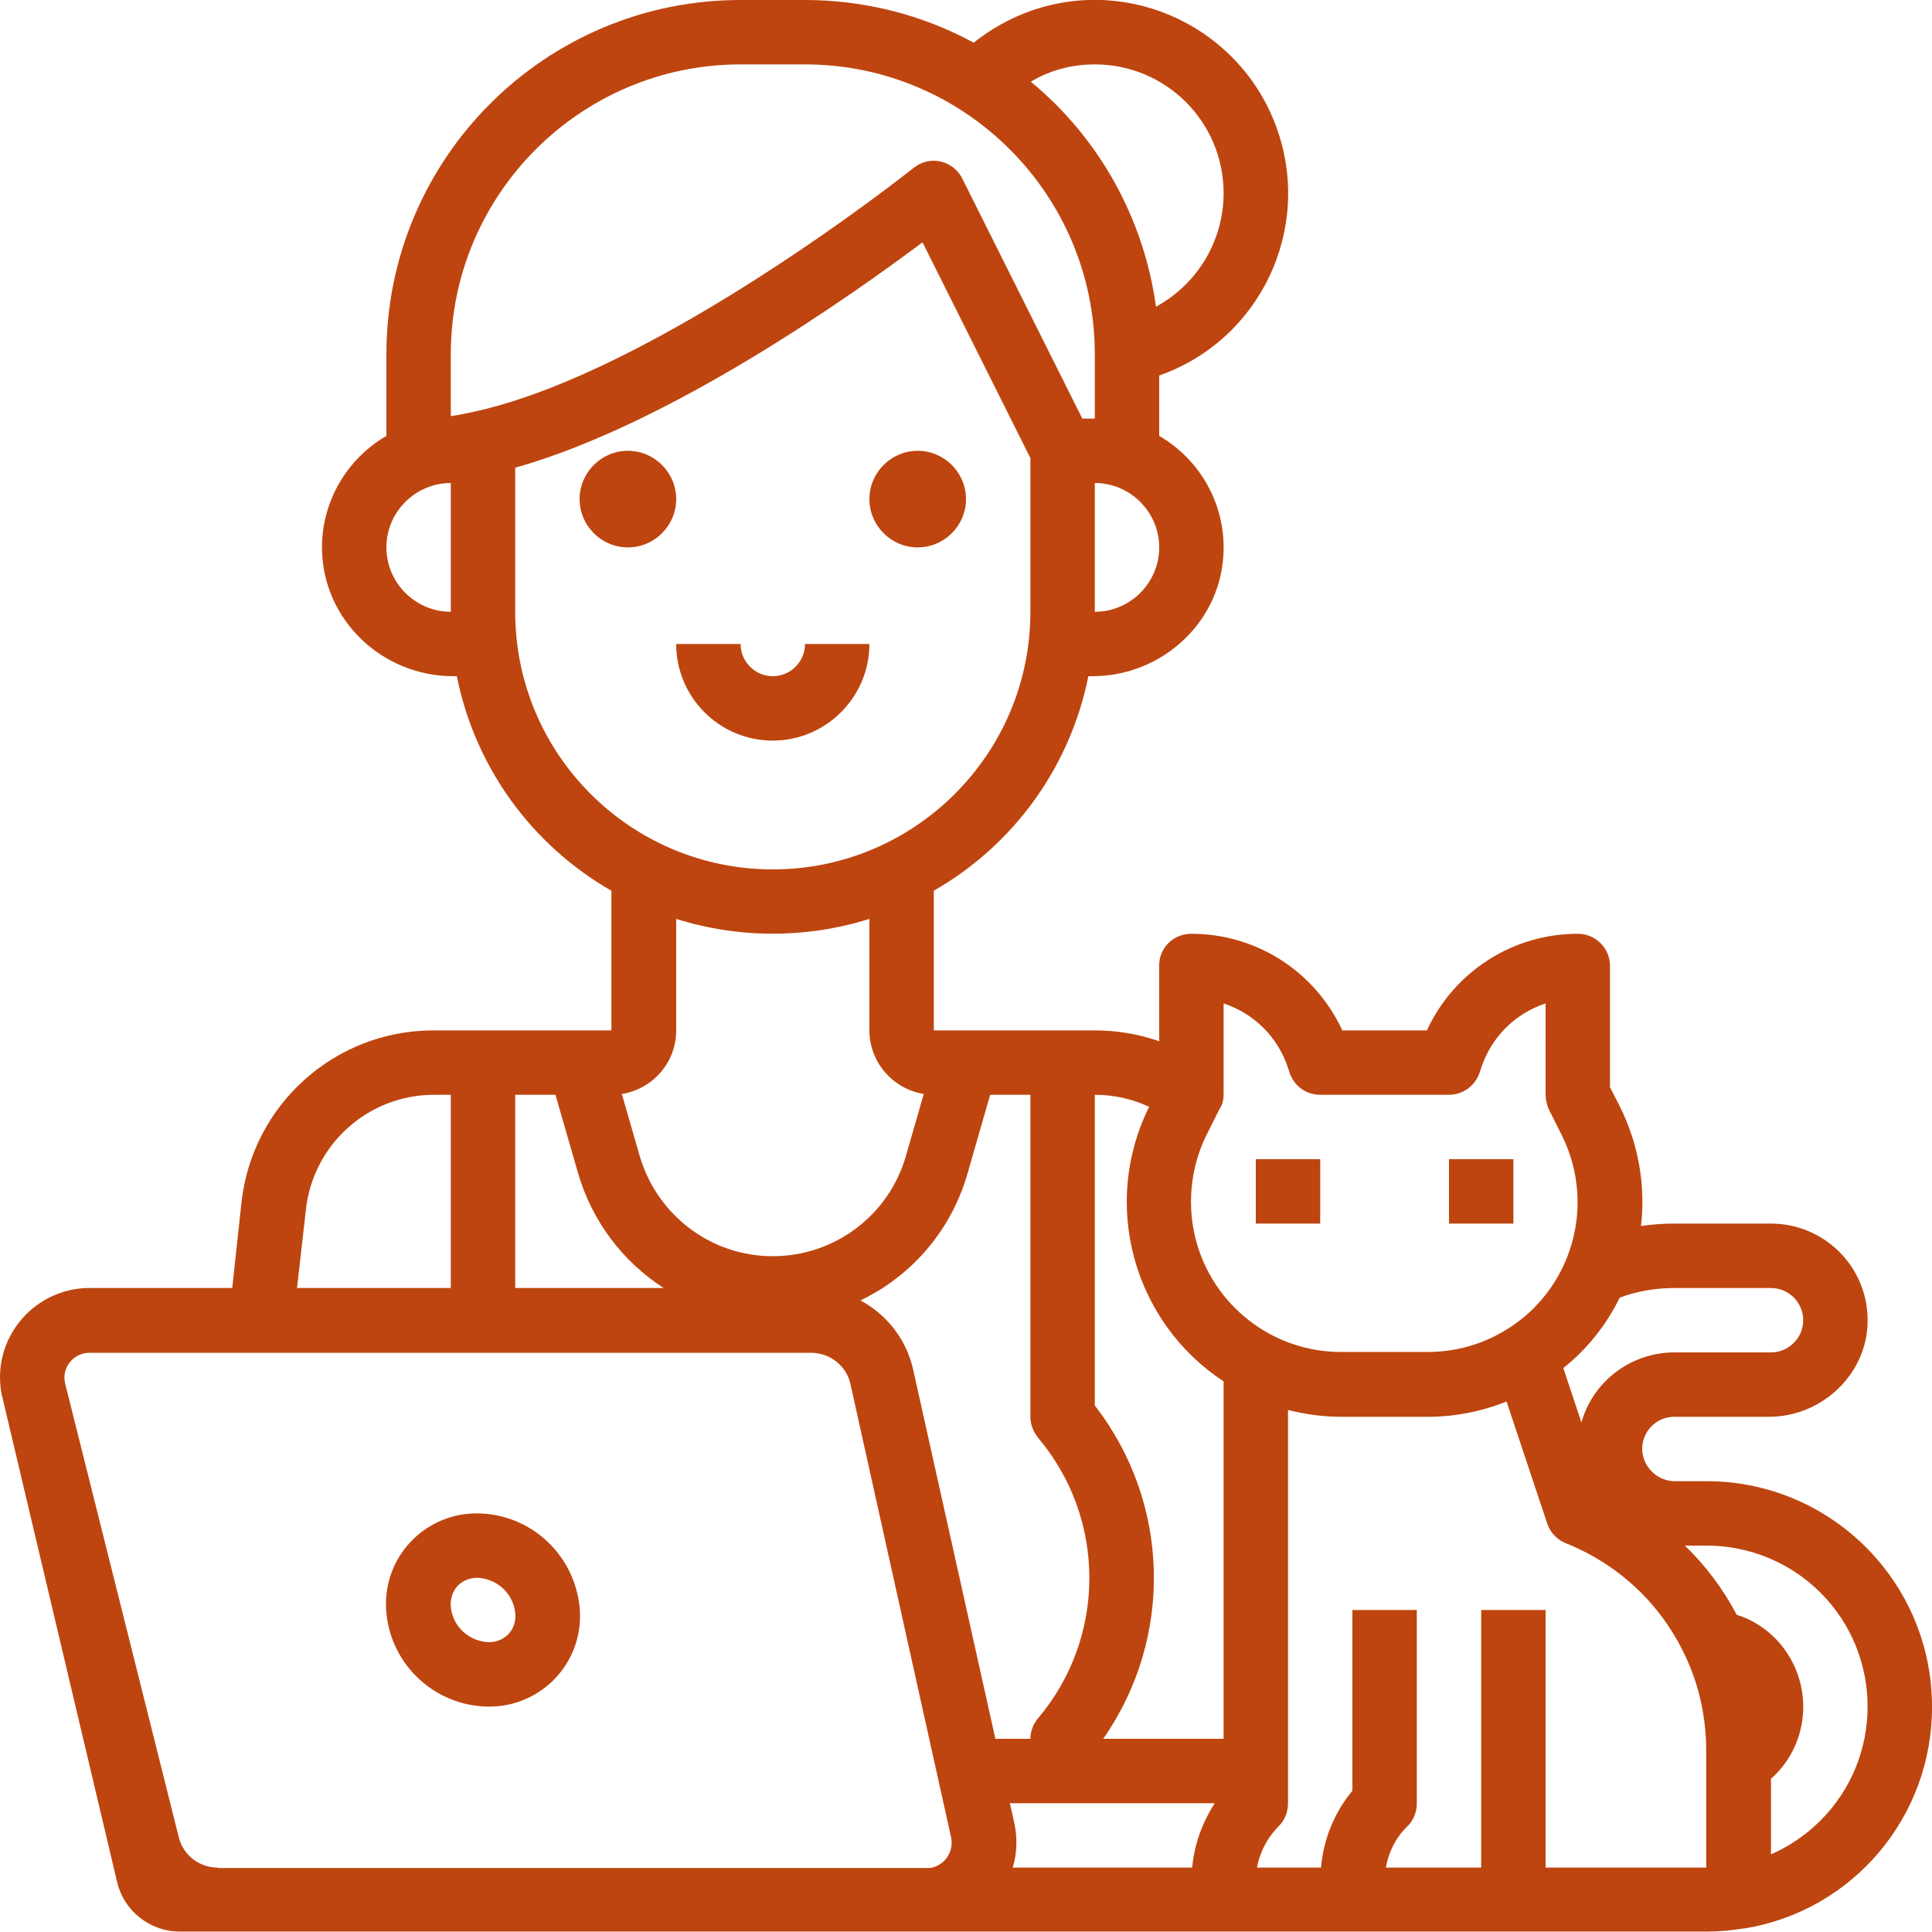 <?xml version="1.0" encoding="utf-8"?>
<!-- Generator: Adobe Illustrator 20.1.0, SVG Export Plug-In . SVG Version: 6.00 Build 0)  -->
<svg version="1.1" id="Layer_1" xmlns="http://www.w3.org/2000/svg" xmlns:xlink="http://www.w3.org/1999/xlink" x="0px" y="0px"
	 viewBox="0 0 480 480" style="enable-background:new 0 0 480 480;" xml:space="preserve">
<style type="text/css">
	.st0{fill:#BE450F;}
</style>
<title>Artboard 2 copy 2</title>
<g>
	<path class="st0" d="M168,124c0-6.6-5.4-12-12-12s-12,5.4-12,12c0,6.6,5.4,12,12,12C162.6,136,168,130.6,168,124z"/>
	<path class="st0" d="M228,136c6.6,0,12-5.4,12-12c0-6.6-5.4-12-12-12s-12,5.4-12,12C216,130.6,221.4,136,228,136z"/>
	<path class="st0" d="M192,184c13.2,0,24-10.8,24-24h-16c0,4.4-3.6,8-8,8s-8-3.6-8-8h-16C168,173.3,178.8,184,192,184z"/>
	<path class="st0" d="M118.6,376c-12.4-0.1-22.5,9.8-22.7,22.1c0,0.9,0,1.7,0.1,2.6c1.2,13.1,12.2,23.2,25.4,23.3
		c12.4,0.1,22.5-9.8,22.7-22.1c0-0.9,0-1.7-0.1-2.6C142.7,386.2,131.8,376.1,118.6,376z M126.4,405.9c-1.3,1.4-3.1,2.1-5,2.1
		c-4.9-0.2-8.9-3.9-9.4-8.7c-0.2-1.9,0.4-3.8,1.6-5.2c1.3-1.4,3.1-2.1,5-2.1c4.9,0.2,8.9,3.9,9.4,8.7
		C128.2,402.6,127.7,404.5,126.4,405.9L126.4,405.9z"/>
	<path class="st0" d="M480,424c0-30.9-25.1-56-56-56h-7.7c-4.4,0.1-8.1-3.4-8.3-7.8c-0.1-4.4,3.3-8.1,7.8-8.2c0.1,0,0.2,0,0.2,0
		h23.5c13.4,0,24.8-11,24.5-24.4c-0.2-13.1-10.9-23.6-24-23.6h-24c-2.8,0-5.6,0.2-8.3,0.6c1.2-10.2-0.7-20.6-5.3-29.8l-2.4-4.7V240
		c0-4.4-3.5-7.9-7.8-8c-16.2-0.1-30.9,9.3-37.7,24h-21c-6.8-14.7-21.5-24.1-37.7-24c-4.4,0.1-7.9,3.6-7.8,8v18.7
		c-5.1-1.8-10.5-2.7-16-2.7h-40v-34.7c19.9-11.4,33.9-30.8,38.4-53.3h1c17.6,0,32.4-13.9,32.6-31.5c0.2-11.6-6-22.4-16-28.2v-15
		c25-8.8,38.1-36.2,29.3-61.2S281.1-6.1,256.1,2.7c-5.1,1.8-9.9,4.5-14.2,7.9C229,3.6,214.6,0,200,0h-16c-48.6,0-88,39.4-88,88v20.3
		c-10,5.8-16.2,16.6-16,28.2C80.3,154.1,95,168,112.6,168h0.9c4.5,22.5,18.5,41.9,38.4,53.3V256h-44.2c-24.5,0-45,18.4-47.7,42.7
		L57.7,320H22.2C10,320,0,330,0,342.2c0,1.8,0.2,3.6,0.7,5.4l28.4,120c1.7,7.2,8.2,12.3,15.6,12.3H424c3.1,0,6.2-0.3,9.3-0.8
		c0,0,0.1,0,0.1,0l0.1,0C460.4,474.7,480.1,451.3,480,424z M452.3,395.7c15.6,15.6,15.6,41,0,56.6c-3.5,3.5-7.7,6.4-12.3,8.4v-18.8
		c0.3-0.3,0.7-0.6,1-0.9c9.4-9.4,9.3-24.6,0-34c-2.7-2.7-5.9-4.7-9.5-5.8c-3.4-6.4-7.7-12.2-12.9-17.2h5.4
		C434.6,384,444.8,388.2,452.3,395.7z M402.4,322.4c4.3-1.6,8.9-2.4,13.6-2.4h24c4.4,0,8,3.6,8,8s-3.6,8-8,8h-24
		c-10.7,0-20.2,7.1-23.1,17.4l-4.5-13.5C394.3,335.2,399.1,329.2,402.4,322.4z M304,272v-22.7c7.6,2.5,13.5,8.4,16,16l0.4,1.2
		c1.1,3.3,4.1,5.5,7.6,5.5h32c3.4,0,6.5-2.2,7.6-5.5l0.4-1.2c2.5-7.6,8.4-13.5,16-16V272c0,1.2,0.3,2.5,0.8,3.6l3.2,6.4
		c9.2,18.4,1.8,40.8-16.7,50c-5.2,2.6-10.9,3.9-16.7,3.9h-21.4c-20.6,0-37.3-16.7-37.3-37.3c0-5.8,1.3-11.5,3.9-16.7l3.2-6.4
		C303.7,274.5,304,273.2,304,272z M251.6,464c1.1-3.6,1.2-7.4,0.4-11.1l-1.1-4.9h50.9c-3.1,4.8-5.1,10.3-5.6,16H251.6z M285.5,275
		c-12,24.1-4,53.4,18.5,68.2V432h-29.9c17.5-25.1,16.7-58.6-2.1-82.8V272C276.7,272,281.3,273,285.5,275L285.5,275z M256,272v80
		c0,1.9,0.7,3.7,1.9,5.2c17,20.1,17,49.6,0,69.7c-1.2,1.4-1.9,3.3-1.9,5.1h-8.7l-20.4-91.6c-1.6-7.4-6.4-13.7-13.1-17.3
		c3-1.5,5.9-3.2,8.5-5.2c8.8-6.6,15.1-15.9,18.1-26.4L246,272H256z M168,256v-27.7c15.6,4.9,32.4,4.9,48,0V256
		c0,7.8,5.7,14.5,13.5,15.8l-4.4,15.3c-4.2,14.8-17.7,25-33.1,25c-15.4,0-28.8-10.2-33.1-25l-4.4-15.3
		C162.3,270.5,168,263.9,168,256z M272,152v-32c8.8,0,16,7.2,16,16S280.8,152,272,152z M272,16c17.7,0,32,14.3,32,32
		c0,11.8-6.5,22.6-16.8,28.2c-3-21.9-14.1-41.9-31.1-55.9C260.9,17.4,266.4,16,272,16z M112,88c0-39.7,32.3-72,72-72h16
		c39.7,0,72,32.3,72,72v16h-3.1l-29.8-59.6c-2-4-6.8-5.6-10.7-3.6c-0.5,0.3-1,0.6-1.4,0.9c-0.6,0.5-63.2,50.3-108.8,60.5
		c-2.2,0.5-4.2,0.9-6.2,1.2L112,88z M96,136c0-8.8,7.2-16,16-16v32C103.2,152,96,144.8,96,136z M128,152v-35.8
		c38.4-10.8,83.3-42.6,101.2-56l26.8,53.6V152c0,35.3-28.7,64-64,64S128,187.4,128,152z M138,272l5.6,19.4c3.4,11.8,11,22,21.3,28.6
		H128v-48H138z M76,300.5c1.8-16.2,15.5-28.5,31.8-28.5h4.2v48H73.8L76,300.5z M54.1,464c-4.6,0-8.6-3.1-9.7-7.6L16.2,343.8
		c-0.1-0.5-0.2-1-0.2-1.5c0-3.4,2.8-6.2,6.2-6.2h179.3c4.7,0,8.8,3.2,9.8,7.8l25,112.6c0.7,3.4-1.4,6.7-4.7,7.5
		c-0.4,0.1-0.9,0.1-1.4,0.1H54.1z M384,464v-64h-16v64l-23.7,0c0.7-3.9,2.5-7.5,5.4-10.3c1.5-1.5,2.3-3.5,2.3-5.7v-48h-16v44.9
		c-4.5,5.4-7.2,12.1-7.8,19.1h-15.9c0.7-3.9,2.6-7.5,5.4-10.3c1.5-1.5,2.3-3.5,2.3-5.7v-97.7c4.3,1.1,8.8,1.7,13.3,1.7h21.4
		c6.7,0,13.4-1.3,19.6-3.8l10.1,30.3c0.7,2.2,2.4,4,4.6,4.9c10.3,4.1,19.2,11.2,25.4,20.4c1.6,2.4,3.1,5,4.3,7.6
		c3.5,7.4,5.2,15.4,5.2,23.6V464L384,464z"/>
	<rect x="312" y="288" class="st0" width="16" height="16"/>
	<rect x="360" y="288" class="st0" width="16" height="16"/>
</g>
</svg>
